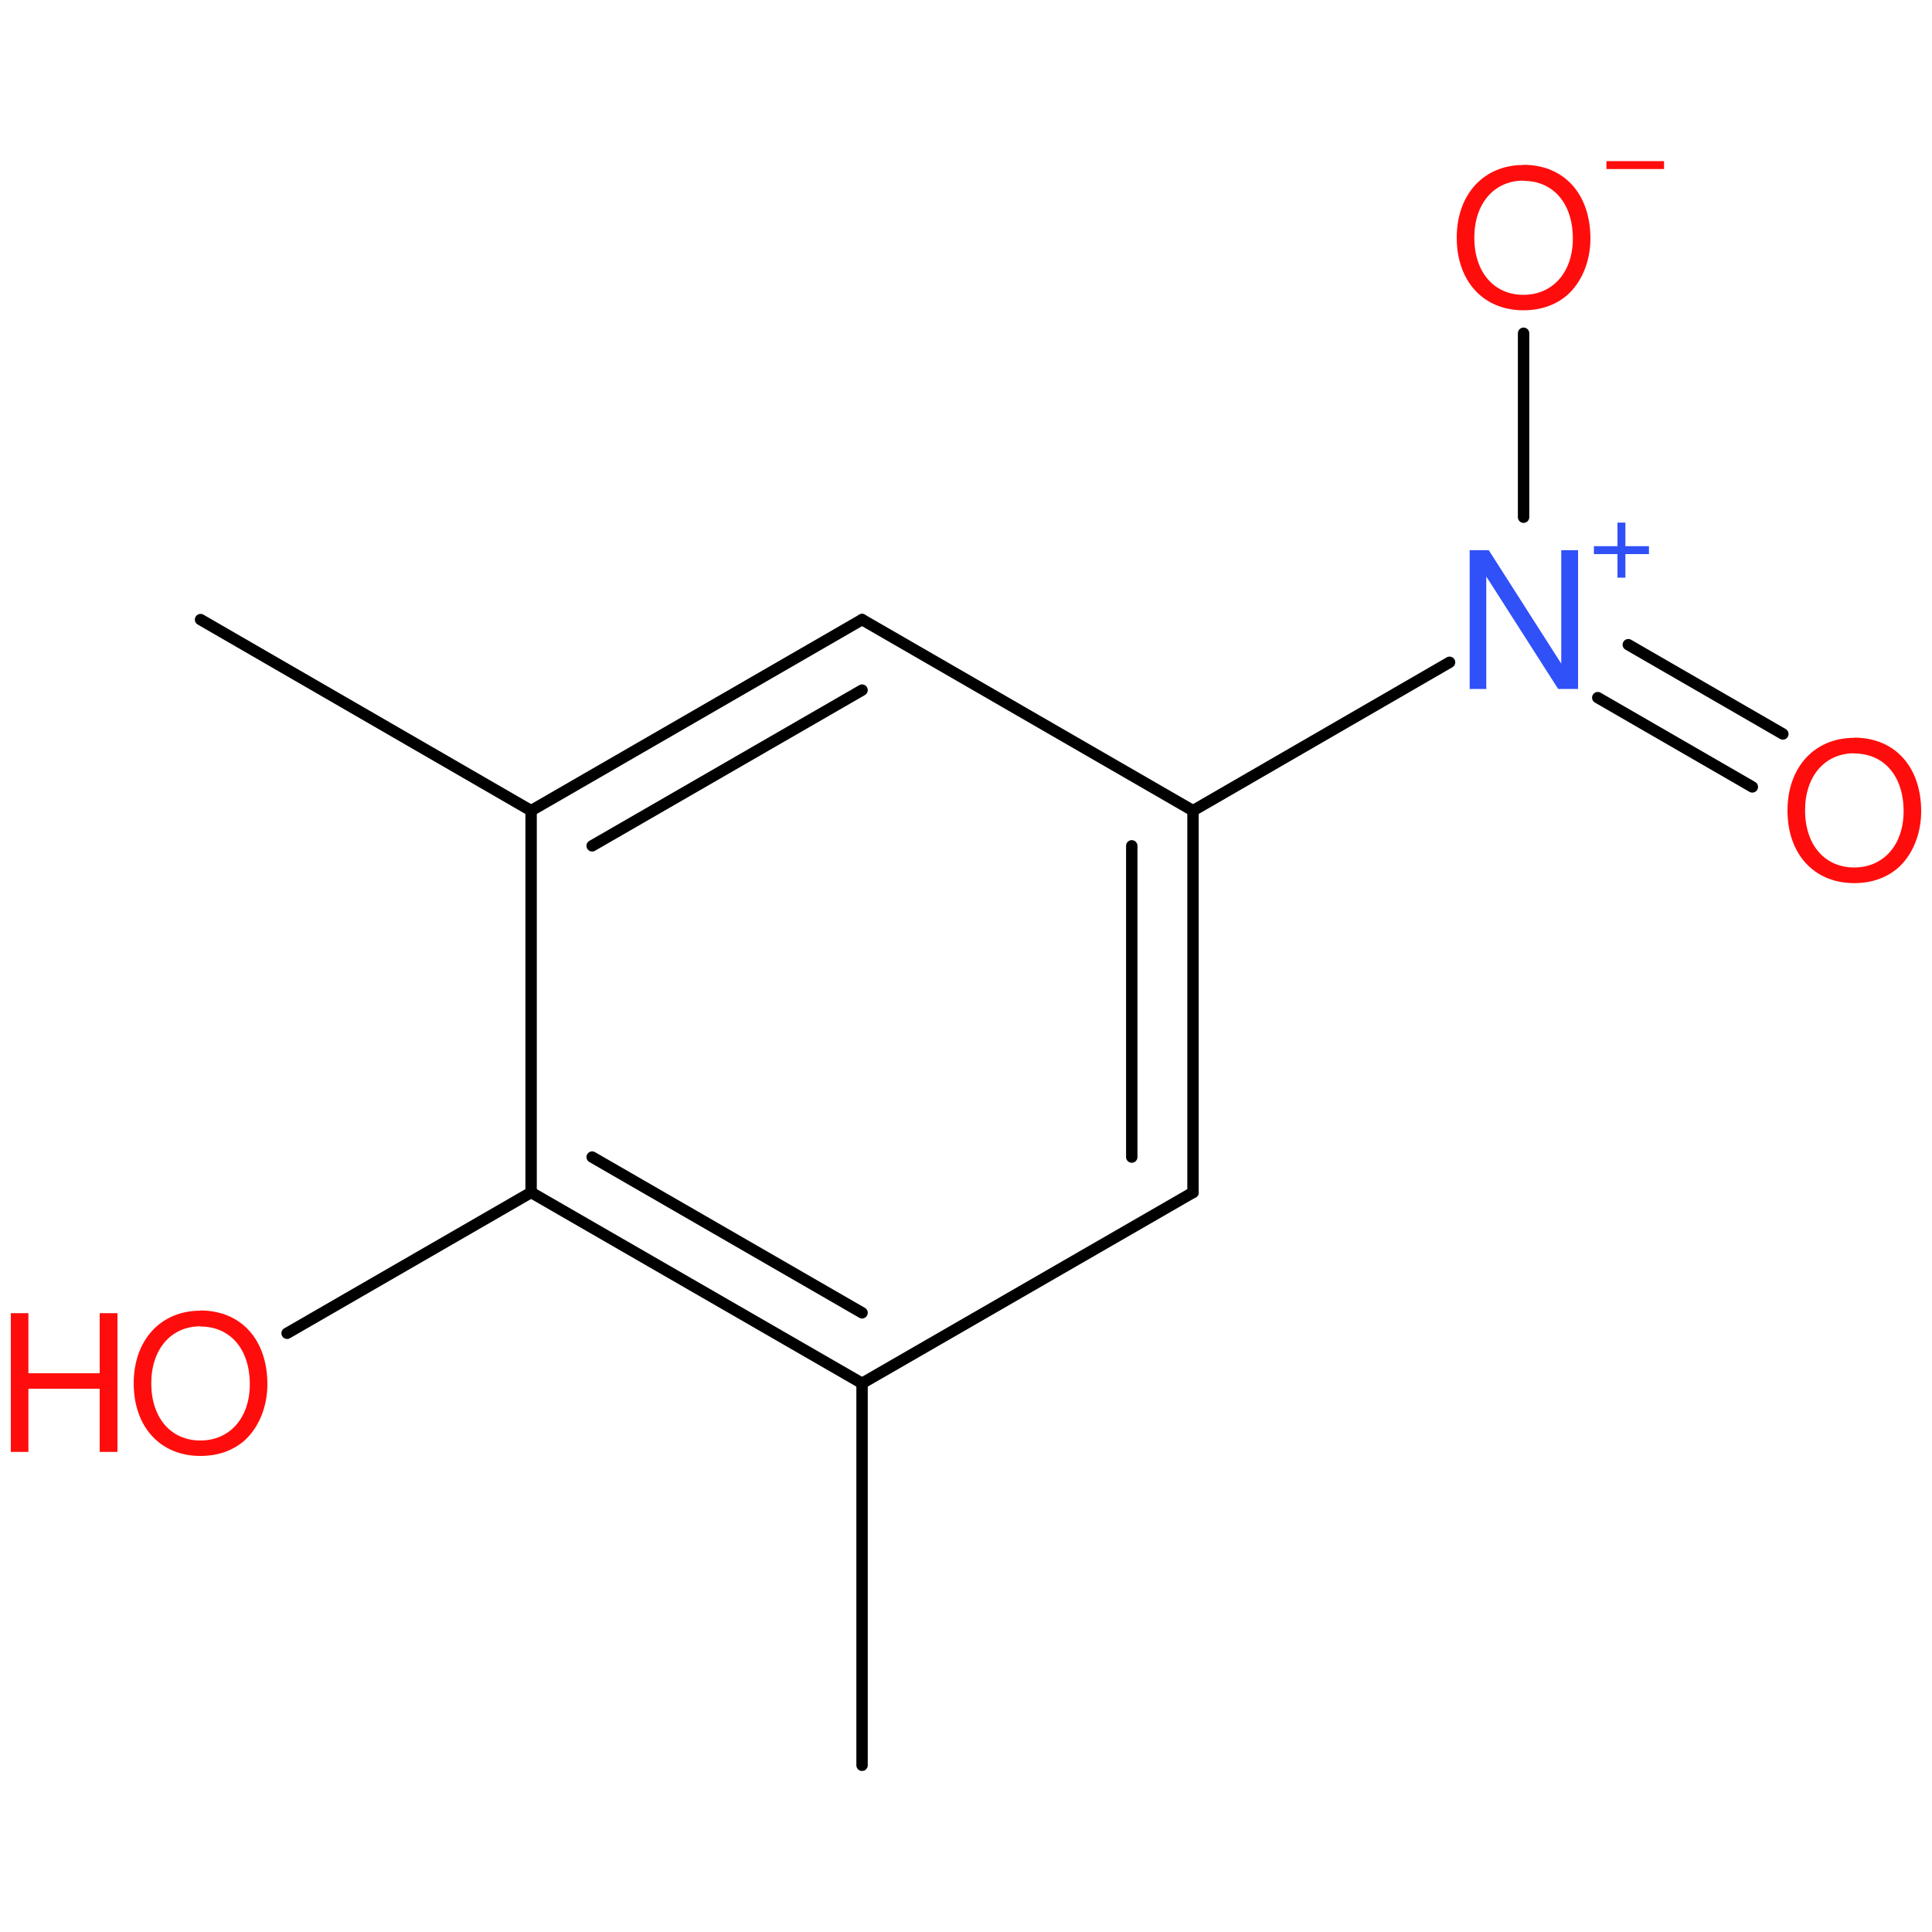 <?xml version='1.0' encoding='UTF-8'?>
<!DOCTYPE svg PUBLIC "-//W3C//DTD SVG 1.1//EN" "http://www.w3.org/Graphics/SVG/1.1/DTD/svg11.dtd">
<svg version='1.2' xmlns='http://www.w3.org/2000/svg' xmlns:xlink='http://www.w3.org/1999/xlink' width='100.0mm' height='100.0mm' viewBox='0 0 100.0 100.0'>
  <desc>Generated by the Chemistry Development Kit (http://github.com/cdk)</desc>
  <g stroke-linecap='round' stroke-linejoin='round' stroke='#000000' stroke-width='.59' fill='#FF0D0D'>
    <rect x='.0' y='.0' width='100.0' height='100.0' fill='none' stroke='none'/>
    <g id='mol1' class='mol'>
      <line id='mol1bnd1' class='bond' x1='10.38' y1='32.07' x2='27.49' y2='41.96'/>
      <g id='mol1bnd2' class='bond'>
        <line x1='44.62' y1='32.07' x2='27.49' y2='41.96'/>
        <line x1='44.62' y1='35.72' x2='30.65' y2='43.78'/>
      </g>
      <line id='mol1bnd3' class='bond' x1='44.62' y1='32.07' x2='61.75' y2='41.96'/>
      <g id='mol1bnd4' class='bond'>
        <line x1='61.75' y1='61.72' x2='61.75' y2='41.96'/>
        <line x1='58.58' y1='59.89' x2='58.58' y2='43.78'/>
      </g>
      <line id='mol1bnd5' class='bond' x1='61.75' y1='61.72' x2='44.62' y2='71.6'/>
      <g id='mol1bnd6' class='bond'>
        <line x1='27.49' y1='61.72' x2='44.62' y2='71.6'/>
        <line x1='30.65' y1='59.89' x2='44.62' y2='67.95'/>
      </g>
      <line id='mol1bnd7' class='bond' x1='27.49' y1='41.96' x2='27.49' y2='61.72'/>
      <line id='mol1bnd8' class='bond' x1='27.49' y1='61.72' x2='14.86' y2='69.01'/>
      <line id='mol1bnd9' class='bond' x1='44.62' y1='71.6' x2='44.62' y2='91.37'/>
      <line id='mol1bnd10' class='bond' x1='61.75' y1='41.96' x2='75.03' y2='34.28'/>
      <g id='mol1bnd11' class='bond'>
        <line x1='84.28' y1='33.37' x2='92.28' y2='37.99'/>
        <line x1='82.7' y1='36.11' x2='90.7' y2='40.73'/>
      </g>
      <line id='mol1bnd12' class='bond' x1='78.86' y1='26.77' x2='78.86' y2='17.25'/>
      <g id='mol1atm8' class='atom'>
        <path d='M10.37 67.84c-2.06 .0 -3.45 1.53 -3.45 3.76c.0 2.26 1.38 3.76 3.45 3.76c.89 .0 1.64 -.26 2.24 -.76c.77 -.66 1.23 -1.77 1.23 -2.95c.0 -2.31 -1.36 -3.82 -3.47 -3.82zM10.37 68.66c1.55 .0 2.56 1.17 2.56 2.99c.0 1.73 -1.03 2.91 -2.56 2.91c-1.53 .0 -2.54 -1.18 -2.54 -2.96c.0 -1.76 1.02 -2.95 2.54 -2.95z' stroke='none'/>
        <path d='M5.16 71.88v3.27h.92v-7.18h-.92v3.11h-3.69v-3.11h-.91v7.18h.91v-3.27h3.69z' stroke='none'/>
      </g>
      <g id='mol1atm10' class='atom'>
        <path d='M81.67 28.48h-.86v5.87l-3.75 -5.87h-.99v7.18h.86v-5.82l3.72 5.82h1.03v-7.18z' stroke='none' fill='#3050F8'/>
        <path d='M85.35 28.27h-1.22v-1.22h-.41v1.22h-1.22v.41h1.22v1.22h.41v-1.22h1.22v-.41z' stroke='none' fill='#3050F8'/>
      </g>
      <path id='mol1atm11' class='atom' d='M95.97 38.19c-2.06 .0 -3.45 1.53 -3.45 3.76c.0 2.26 1.38 3.76 3.45 3.76c.89 .0 1.64 -.26 2.24 -.76c.77 -.66 1.23 -1.77 1.23 -2.95c.0 -2.31 -1.36 -3.82 -3.47 -3.82zM95.97 39.0c1.55 .0 2.56 1.17 2.56 2.99c.0 1.73 -1.03 2.91 -2.56 2.91c-1.53 .0 -2.54 -1.18 -2.54 -2.96c.0 -1.76 1.02 -2.95 2.54 -2.95z' stroke='none'/>
      <g id='mol1atm12' class='atom'>
        <path d='M78.85 8.54c-2.06 .0 -3.45 1.53 -3.45 3.76c.0 2.26 1.38 3.76 3.45 3.76c.89 .0 1.64 -.26 2.24 -.76c.77 -.66 1.23 -1.77 1.23 -2.95c.0 -2.31 -1.36 -3.82 -3.47 -3.82zM78.85 9.36c1.55 .0 2.56 1.17 2.56 2.99c.0 1.73 -1.03 2.91 -2.56 2.91c-1.53 .0 -2.54 -1.18 -2.54 -2.96c.0 -1.76 1.02 -2.95 2.54 -2.95z' stroke='none'/>
        <path d='M86.13 8.34h-2.98v.41h2.98v-.41z' stroke='none'/>
      </g>
    </g>
  </g>
</svg>
